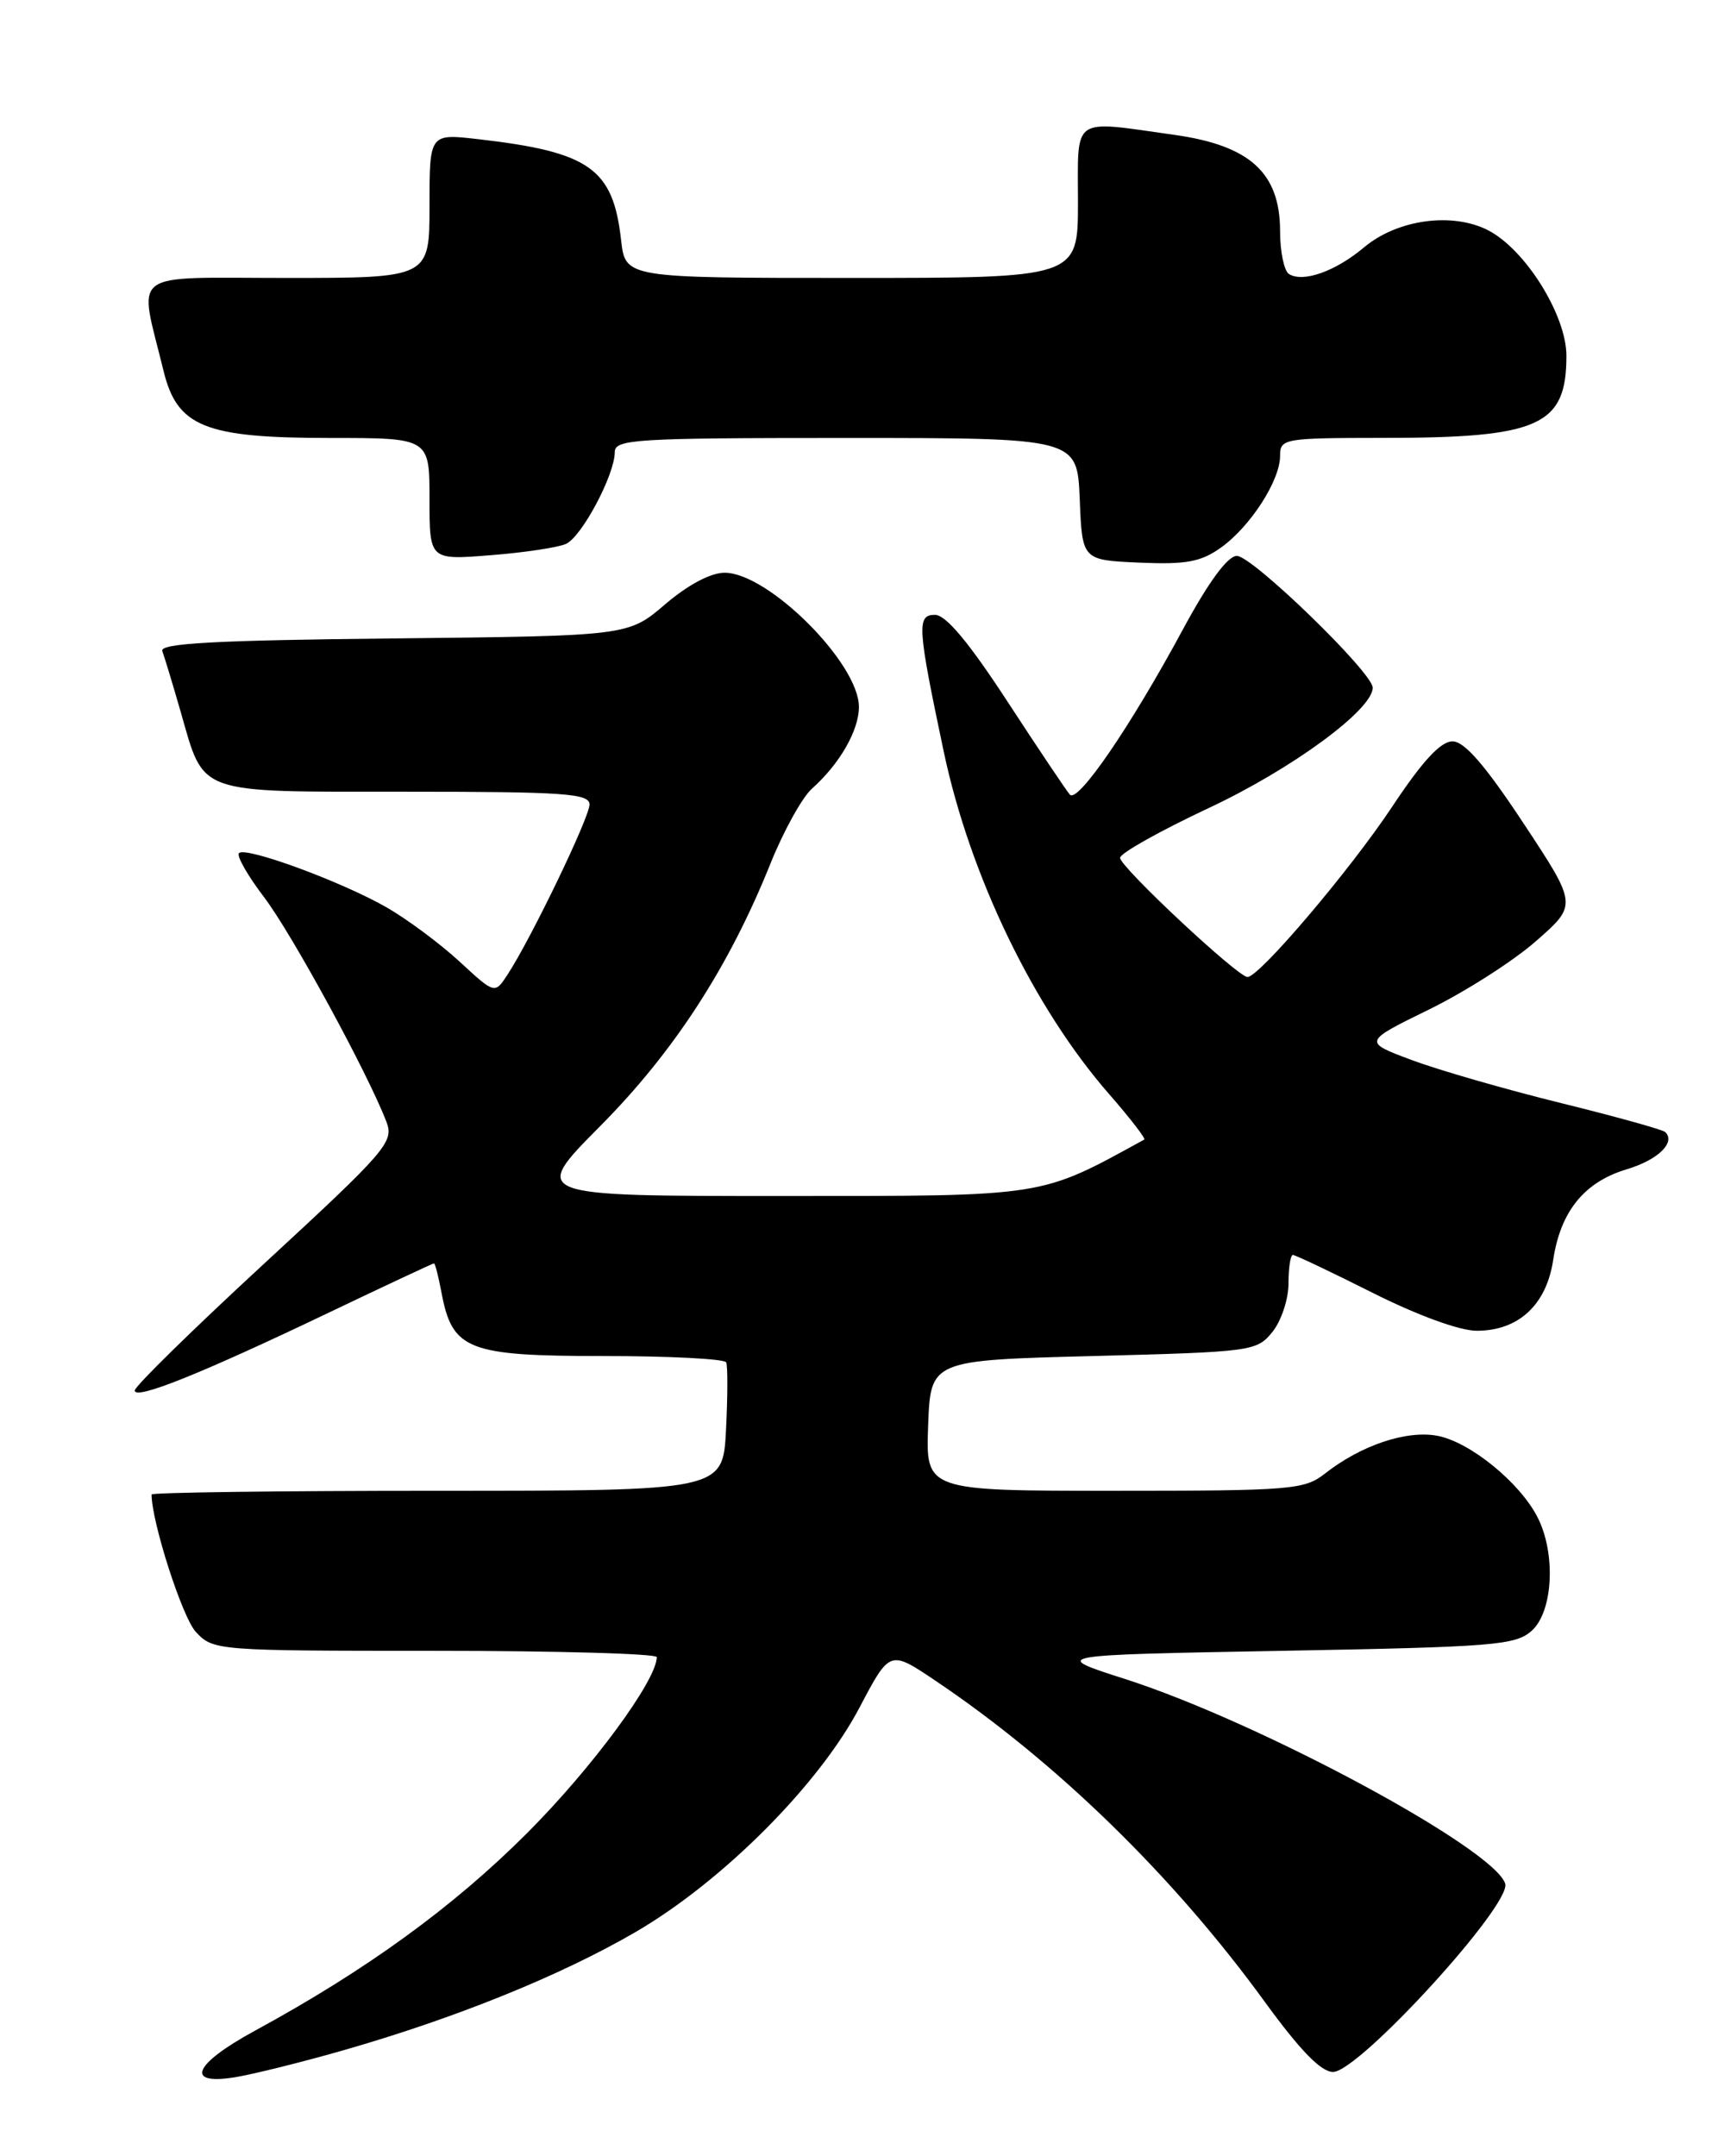 <?xml version="1.0" encoding="UTF-8" standalone="no"?>
<!DOCTYPE svg PUBLIC "-//W3C//DTD SVG 1.1//EN" "http://www.w3.org/Graphics/SVG/1.1/DTD/svg11.dtd" >
<svg xmlns="http://www.w3.org/2000/svg" xmlns:xlink="http://www.w3.org/1999/xlink" version="1.1" viewBox="0 0 204 256">
 <g >
 <path fill="currentColor"
d=" M 40.59 243.48 C 54.01 239.65 66.59 234.56 75.50 229.37 C 85.81 223.36 97.27 211.88 102.08 202.70 C 105.66 195.90 105.66 195.90 111.08 199.55 C 125.45 209.21 139.34 222.75 150.18 237.67 C 154.38 243.44 156.86 246.00 158.29 246.00 C 161.35 246.00 179.52 226.13 178.73 223.64 C 177.40 219.46 149.52 204.45 133.60 199.35 C 124.71 196.50 124.71 196.50 152.25 196.00 C 177.53 195.54 179.97 195.34 181.90 193.60 C 184.43 191.30 184.77 184.39 182.55 180.10 C 180.42 175.97 174.52 171.19 170.68 170.47 C 167.00 169.78 161.60 171.60 157.31 174.97 C 154.89 176.87 153.31 177.00 132.32 177.00 C 109.92 177.00 109.92 177.00 110.21 169.25 C 110.50 161.50 110.50 161.50 129.84 161.00 C 148.67 160.51 149.23 160.44 151.09 158.14 C 152.14 156.84 153.00 154.25 153.00 152.39 C 153.00 150.53 153.23 149.00 153.52 149.00 C 153.81 149.00 158.07 151.02 163.00 153.50 C 168.34 156.18 173.33 158.00 175.35 158.00 C 180.31 158.00 183.63 154.93 184.43 149.59 C 185.30 143.82 188.12 140.34 193.16 138.83 C 196.86 137.72 199.00 135.66 197.74 134.41 C 197.46 134.13 191.90 132.58 185.37 130.97 C 178.84 129.36 170.88 127.07 167.67 125.87 C 161.84 123.70 161.84 123.70 169.70 119.85 C 174.02 117.73 179.75 114.07 182.42 111.71 C 187.30 107.43 187.30 107.43 180.90 97.74 C 176.36 90.87 173.91 88.04 172.49 88.02 C 171.08 88.01 168.94 90.31 165.33 95.75 C 160.31 103.32 149.53 116.00 148.13 116.00 C 146.98 116.00 133.00 102.93 133.00 101.85 C 133.00 101.31 137.73 98.66 143.50 95.95 C 153.37 91.33 163.00 84.27 163.00 81.65 C 163.00 79.86 148.70 66.00 146.87 66.00 C 145.78 66.00 143.51 69.08 140.45 74.75 C 134.23 86.28 127.98 95.40 127.04 94.35 C 126.63 93.88 123.28 88.89 119.60 83.25 C 115.01 76.22 112.31 73.00 111.02 73.00 C 108.84 73.00 108.93 74.41 112.06 89.23 C 115.18 103.99 122.76 119.69 131.75 129.96 C 134.22 132.79 136.07 135.19 135.87 135.30 C 123.35 142.17 124.41 142.00 92.72 142.00 C 63.03 142.00 63.03 142.00 71.26 133.71 C 80.02 124.89 86.56 114.81 91.50 102.50 C 93.05 98.65 95.26 94.66 96.41 93.64 C 99.69 90.72 101.99 86.73 101.99 83.94 C 102.01 78.77 91.23 68.00 86.04 68.00 C 84.39 68.00 81.68 69.44 78.98 71.75 C 74.60 75.50 74.60 75.50 46.71 75.80 C 25.47 76.02 18.93 76.38 19.27 77.30 C 19.52 77.96 20.50 81.20 21.45 84.50 C 24.31 94.44 23.07 94.00 48.15 94.00 C 67.05 94.00 70.00 94.21 70.00 95.52 C 70.00 97.05 63.05 111.47 60.25 115.74 C 58.75 118.03 58.75 118.03 54.56 114.16 C 52.26 112.04 48.38 109.16 45.94 107.75 C 40.61 104.69 29.18 100.48 28.38 101.29 C 28.06 101.60 29.40 103.95 31.34 106.50 C 34.63 110.81 43.71 127.48 45.90 133.23 C 46.79 135.58 45.87 136.65 31.43 149.97 C 22.94 157.80 16.00 164.60 16.00 165.09 C 16.00 166.26 23.76 163.15 38.89 155.92 C 45.71 152.66 51.40 150.00 51.53 150.00 C 51.67 150.00 52.07 151.58 52.43 153.50 C 53.71 160.28 55.55 161.00 71.63 161.00 C 79.47 161.00 86.04 161.34 86.23 161.75 C 86.42 162.16 86.41 165.76 86.21 169.75 C 85.84 177.00 85.84 177.00 51.92 177.00 C 33.26 177.00 18.00 177.20 18.00 177.44 C 18.00 180.69 21.65 192.04 23.25 193.75 C 25.32 195.97 25.66 196.00 51.67 196.00 C 66.15 196.00 78.00 196.34 77.99 196.75 C 77.96 199.53 70.30 209.92 62.61 217.62 C 53.83 226.41 43.50 233.91 30.26 241.11 C 23.00 245.06 21.89 247.59 27.84 246.64 C 29.95 246.30 35.69 244.88 40.59 243.48 Z  M 67.20 64.58 C 69.07 63.75 73.00 56.36 73.00 53.68 C 73.00 52.15 75.38 52.00 100.46 52.00 C 127.91 52.00 127.91 52.00 128.21 59.25 C 128.50 66.50 128.50 66.50 135.28 66.80 C 140.84 67.04 142.58 66.72 144.96 65.03 C 148.46 62.54 152.00 57.06 152.00 54.13 C 152.00 52.07 152.42 52.00 164.25 51.99 C 182.80 51.99 186.00 50.55 186.00 42.24 C 186.00 37.43 181.14 29.64 176.72 27.35 C 172.46 25.15 165.92 26.05 161.97 29.37 C 158.59 32.21 154.75 33.58 153.06 32.54 C 152.48 32.18 152.00 29.89 152.00 27.46 C 152.00 20.54 148.44 17.28 139.50 16.02 C 127.10 14.28 128.00 13.65 128.00 24.00 C 128.00 33.00 128.00 33.00 101.13 33.00 C 74.26 33.00 74.26 33.00 73.75 28.51 C 72.80 20.00 70.02 18.04 56.75 16.52 C 51.00 15.86 51.00 15.86 51.00 24.43 C 51.00 33.00 51.00 33.00 34.02 33.00 C 14.95 33.00 16.46 31.87 19.41 44.00 C 21.03 50.68 24.30 52.00 39.25 52.00 C 51.00 52.00 51.00 52.00 51.00 59.25 C 51.00 66.50 51.00 66.50 58.25 65.92 C 62.24 65.61 66.27 65.00 67.20 64.58 Z "/>
</g>
</svg>